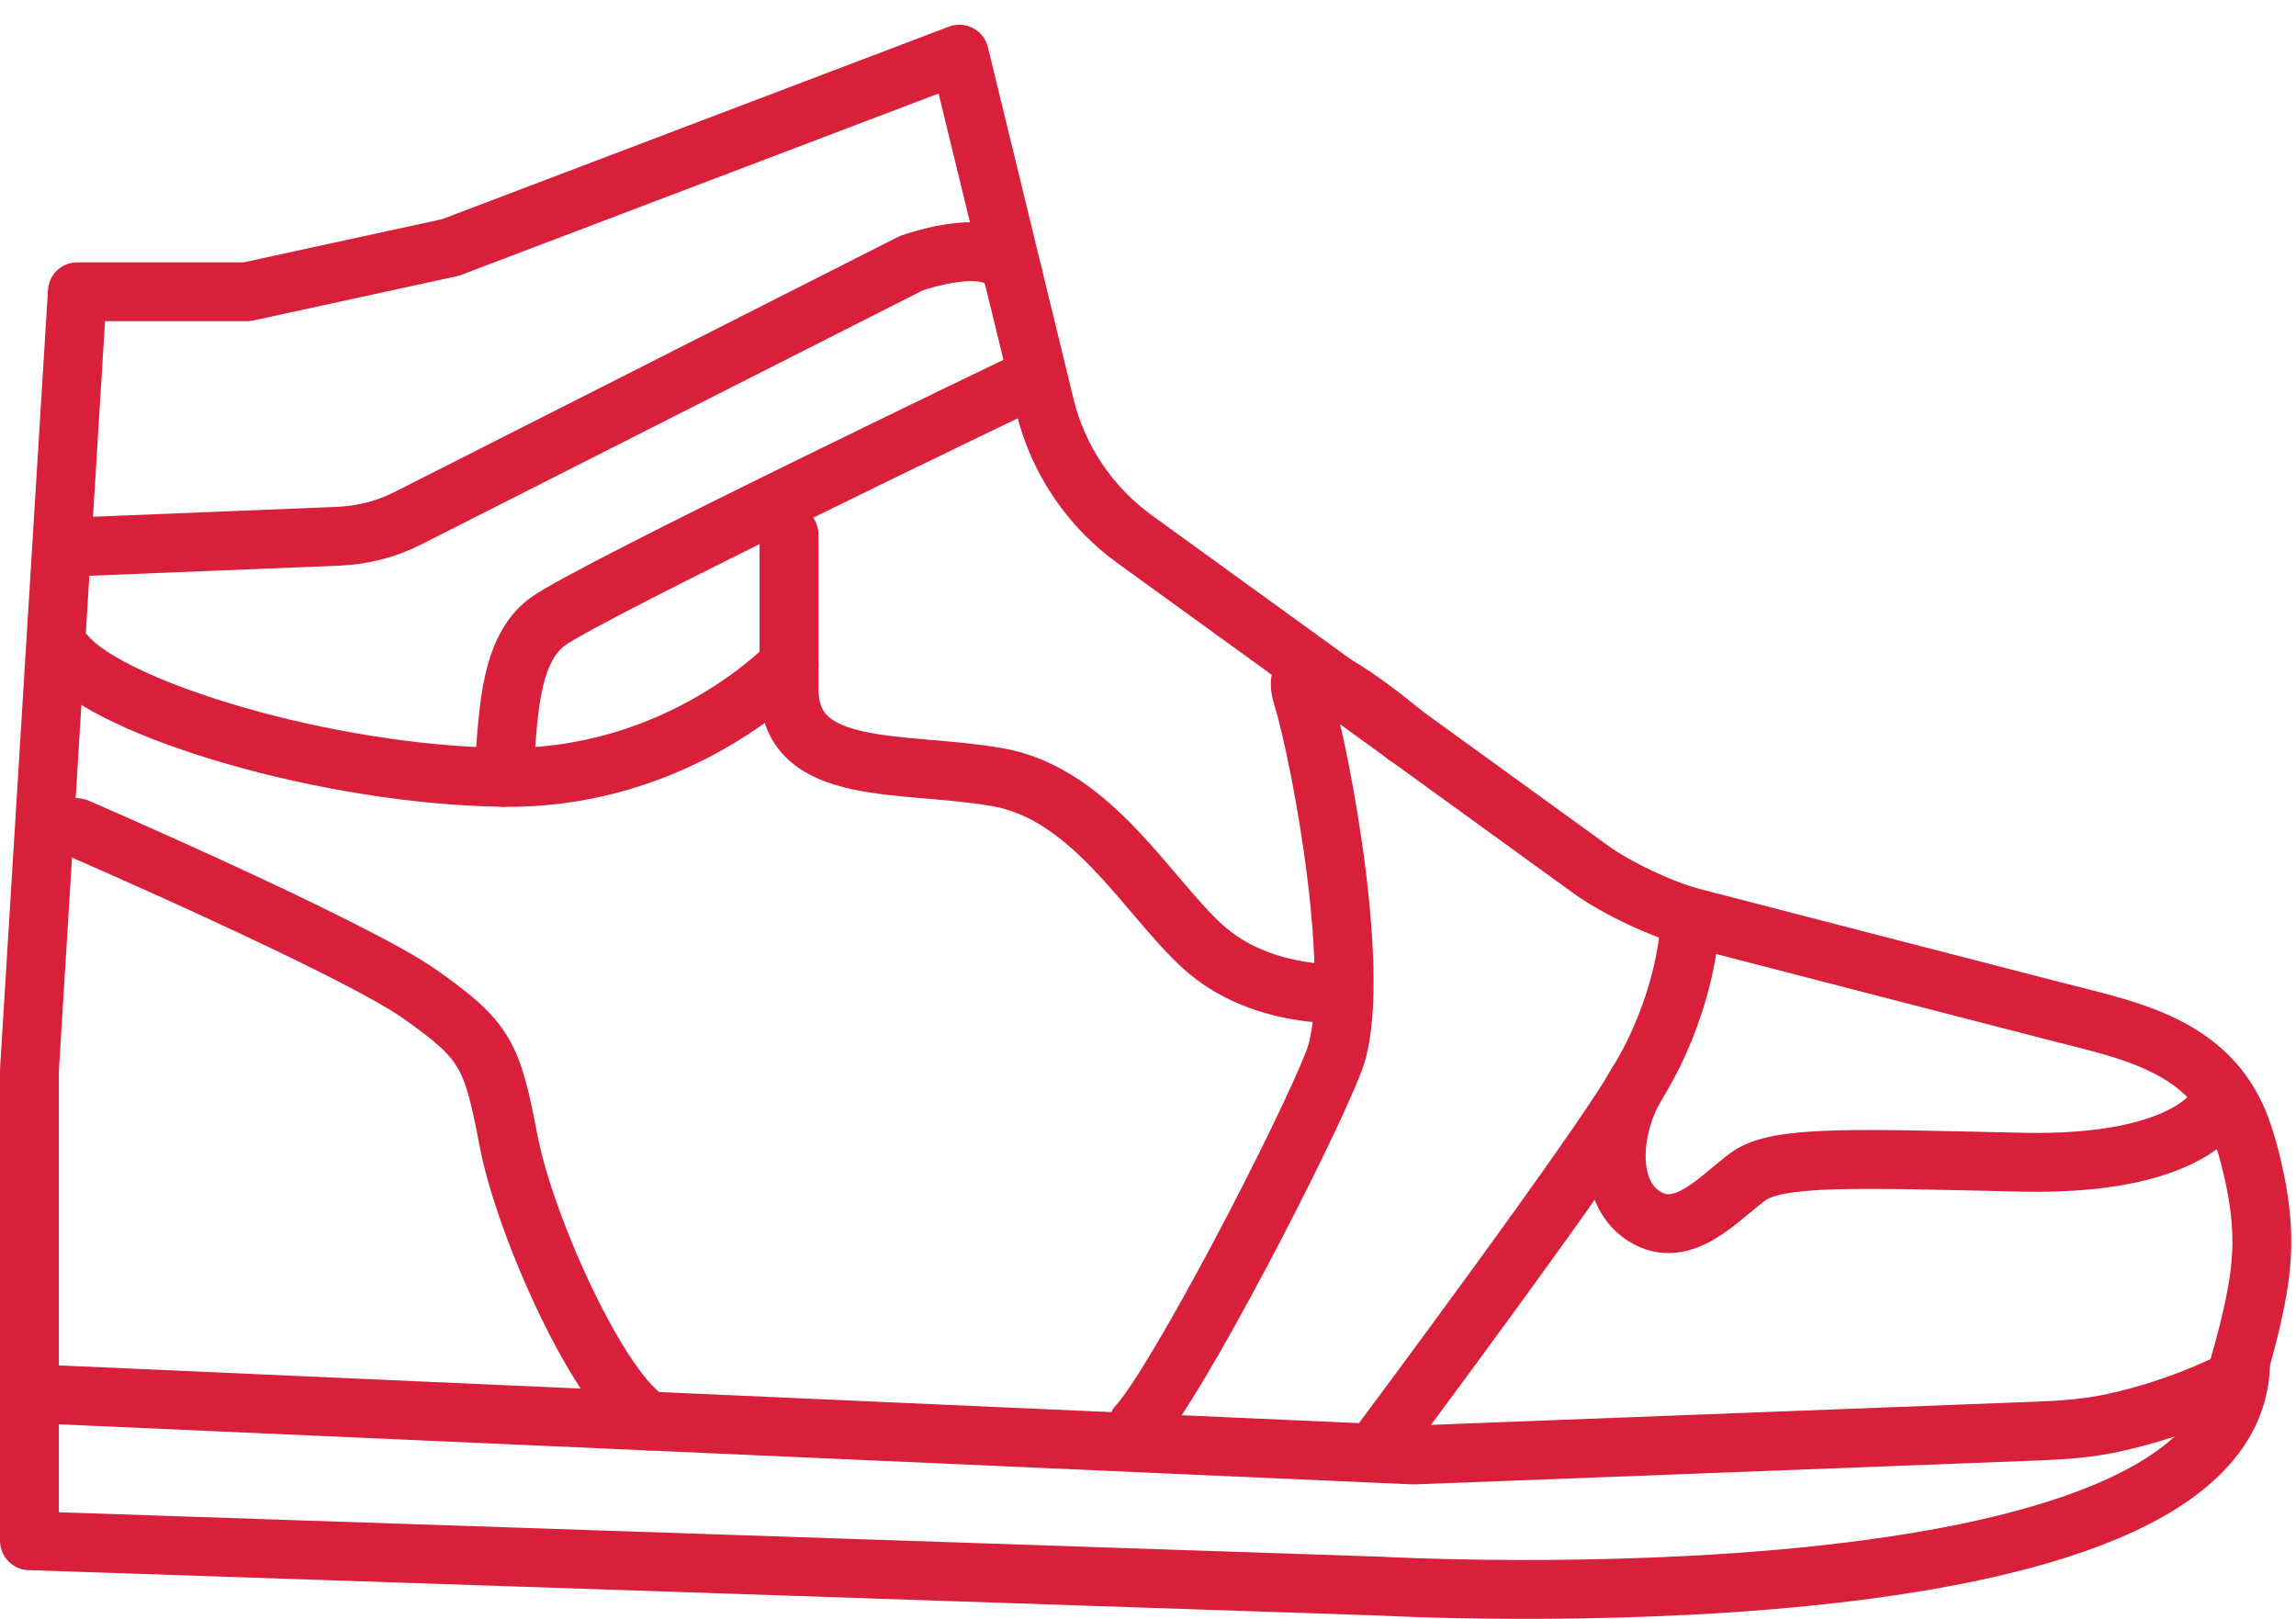 <svg width="78" height="55" viewBox="0 0 78 55" fill="none" xmlns="http://www.w3.org/2000/svg">
<path d="M1 36.36V47.346L48.012 49.433L56.642 49.103L69.267 48.618C70.11 48.587 70.961 48.521 71.785 48.343C73.024 48.071 74.237 47.668 75.394 47.14C75.558 47.066 75.725 46.985 75.849 46.849C76.001 46.686 76.063 46.461 76.121 46.244C76.471 44.945 76.821 43.63 76.84 42.283C76.852 41.287 76.681 40.294 76.432 39.328C76.269 38.695 76.067 38.063 75.737 37.501C74.485 35.375 72.026 34.929 69.834 34.362C67.957 33.877 66.081 33.393 64.204 32.908L57.505 31.174C56.468 30.906 54.909 30.169 54.043 29.541L38.539 18.314C37.02 17.213 35.94 15.607 35.497 13.784L32.59 1.84L15.307 8.407L8.39 9.912H2.628L1 36.36Z" stroke="#D8203B" stroke-width="2" stroke-miterlimit="10" stroke-linecap="round" stroke-linejoin="round"/>
<path d="M75.309 37.624C75.309 37.624 74.341 39.607 68.692 39.486C63.042 39.362 60.38 39.242 59.385 39.975C58.387 40.705 57.171 42.167 55.842 41.314C54.513 40.46 54.75 38.214 55.62 36.806C57.171 34.292 57.369 31.833 57.369 31.833" stroke="#D8203B" stroke-width="2" stroke-miterlimit="10" stroke-linecap="round" stroke-linejoin="round"/>
<path d="M55.617 36.807C54.397 38.998 46.928 49.003 46.928 49.003" stroke="#D8203B" stroke-width="2" stroke-miterlimit="10" stroke-linecap="round" stroke-linejoin="round"/>
<path d="M47.756 24.994C47.756 24.994 43.579 21.441 44.243 23.633C44.908 25.825 46.315 33.467 45.316 36.05C44.317 38.633 39.977 46.977 38.652 48.417" stroke="#D8203B" stroke-width="2" stroke-miterlimit="10" stroke-linecap="round" stroke-linejoin="round"/>
<path d="M26.805 18.159V22.566V23.404C26.805 26.449 30.683 25.84 33.896 26.406C37.109 26.973 38.99 30.468 40.875 32.174C42.759 33.881 45.44 33.757 45.44 33.757" stroke="#D8203B" stroke-width="2" stroke-miterlimit="10" stroke-linecap="round" stroke-linejoin="round"/>
<path d="M26.805 22.566C26.805 22.566 23.117 26.488 17.094 26.41C11.072 26.329 3.802 24.099 2.251 22.271" stroke="#D8203B" stroke-width="2" stroke-miterlimit="10" stroke-linecap="round" stroke-linejoin="round"/>
<path d="M2.838 18.57L11.534 18.217C12.346 18.178 13.139 17.973 13.862 17.604L30.951 8.946C30.951 8.946 34.067 7.802 34.432 9.412" stroke="#D8203B" stroke-width="2" stroke-miterlimit="10" stroke-linecap="round" stroke-linejoin="round"/>
<path d="M34.86 12.965C34.86 12.965 19.97 20.102 18.587 21.134C17.207 22.166 17.281 24.594 17.095 26.41" stroke="#D8203B" stroke-width="2" stroke-miterlimit="10" stroke-linecap="round" stroke-linejoin="round"/>
<path d="M2.609 28.117C2.609 28.117 11.992 32.182 14.246 33.765C16.5 35.348 16.721 35.833 17.277 38.758C17.833 41.682 20.393 47.365 22.064 48.281" stroke="#D8203B" stroke-width="2" stroke-miterlimit="10" stroke-linecap="round" stroke-linejoin="round"/>
<path d="M1 47.346V52.346L46.928 53.89C46.928 53.89 76.117 55.523 76.117 46.248" stroke="#D8203B" stroke-width="2" stroke-miterlimit="10" stroke-linecap="round" stroke-linejoin="round"/>
</svg>
